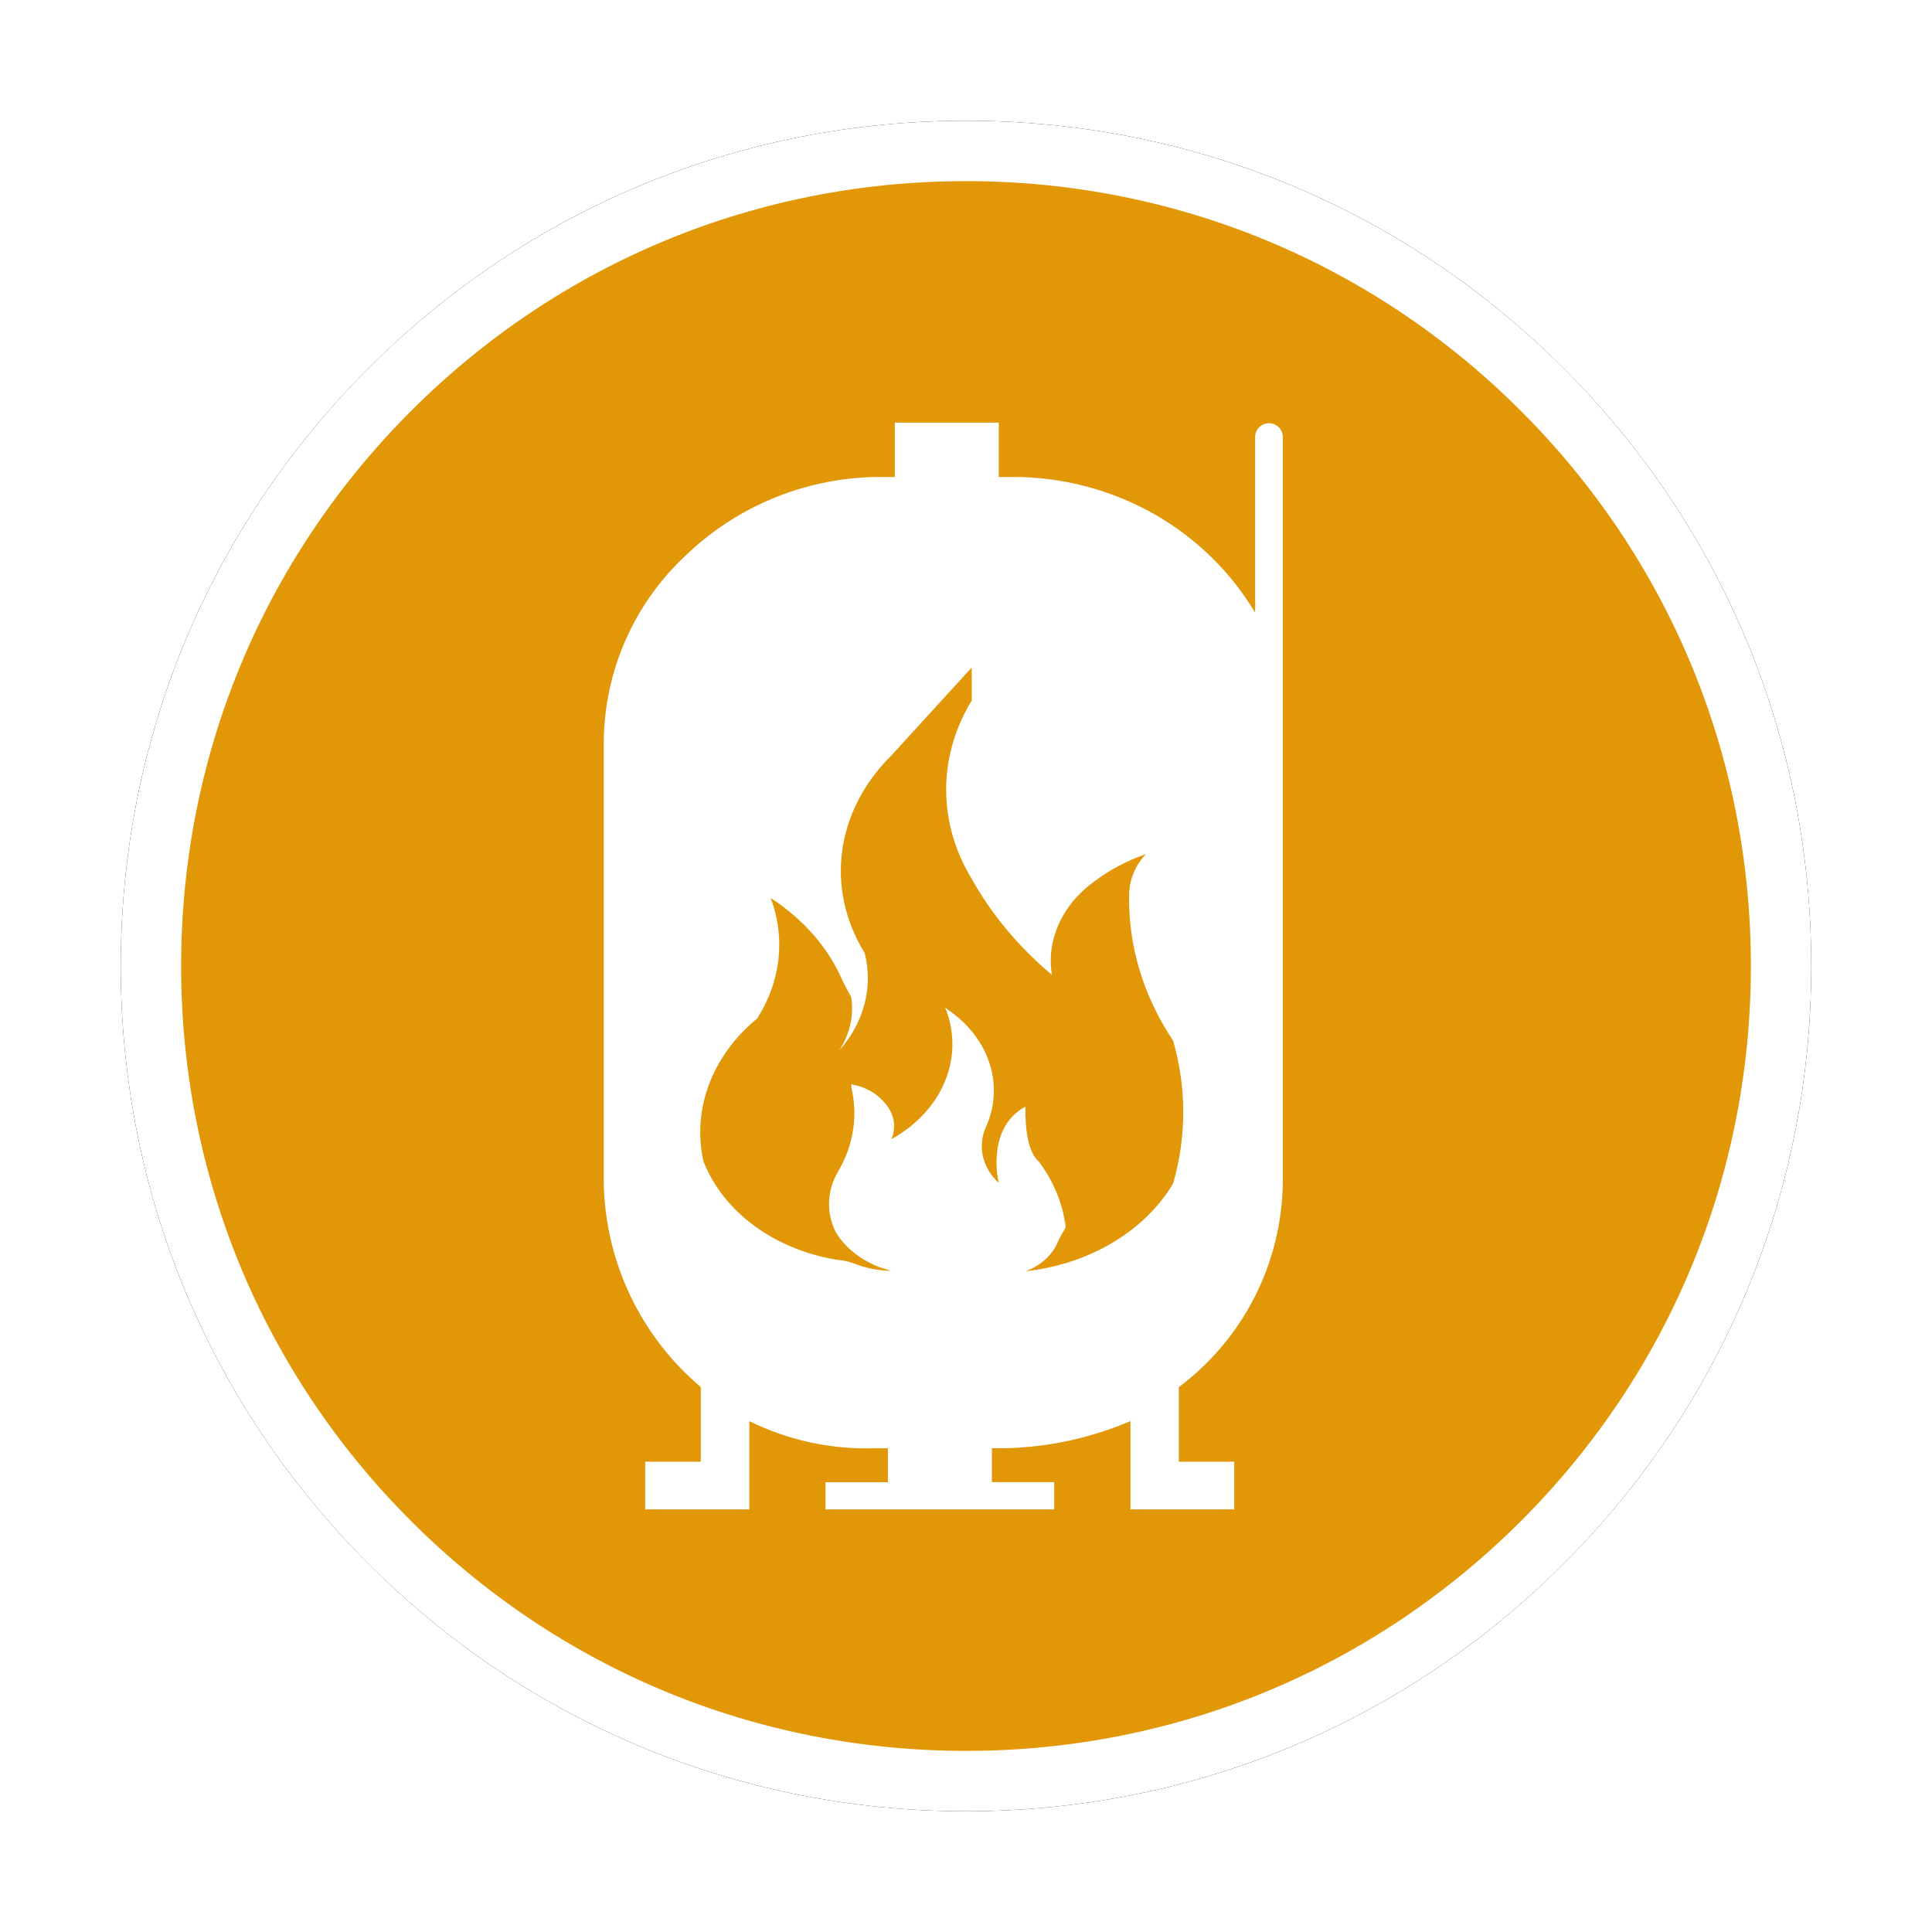 <?xml version="1.0" encoding="UTF-8"?>
<svg width="32px" height="32px" viewBox="0 0 32 32" version="1.1" xmlns="http://www.w3.org/2000/svg" xmlns:xlink="http://www.w3.org/1999/xlink">
    <!-- Generator: Sketch 53 (72520) - https://sketchapp.com -->
    <title>锅炉</title>
    <desc>Created with Sketch.</desc>
    <defs>
        <path d="M14,28 C10.26,28 6.745,26.544 4.101,23.899 C1.456,21.255 0,17.74 0,14 C0,10.26 1.456,6.745 4.101,4.101 C6.745,1.456 10.26,0 14,0 C17.74,0 21.255,1.456 23.899,4.101 C26.544,6.745 28,10.26 28,14 C28,17.74 26.544,21.255 23.899,23.899 C21.255,26.544 17.74,28 14,28 Z" id="path-1"></path>
        <filter x="-10.7%" y="-10.7%" width="121.4%" height="121.4%" filterUnits="objectBoundingBox" id="filter-2">
            <feMorphology radius="0.5" operator="dilate" in="SourceAlpha" result="shadowSpreadOuter1"></feMorphology>
            <feOffset dx="0" dy="0" in="shadowSpreadOuter1" result="shadowOffsetOuter1"></feOffset>
            <feGaussianBlur stdDeviation="0.5" in="shadowOffsetOuter1" result="shadowBlurOuter1"></feGaussianBlur>
            <feComposite in="shadowBlurOuter1" in2="SourceAlpha" operator="out" result="shadowBlurOuter1"></feComposite>
            <feColorMatrix values="0 0 0 0 0   0 0 0 0 0   0 0 0 0 0  0 0 0 0.26 0" type="matrix" in="shadowBlurOuter1"></feColorMatrix>
        </filter>
    </defs>
    <g id="其他图标" stroke="none" stroke-width="1" fill="none" fill-rule="evenodd">
        <g id="玉董" transform="translate(-666, -405)">
            <g id="锅炉" transform="translate(668, 407)">
                <g id="路径">
                    <use fill="black" fill-opacity="1" filter="url(#filter-2)" xlink:href="#path-1"></use>
                    <path stroke="#FFFFFF" stroke-width="1" d="M14,27.5 C17.607,27.5 20.995,26.096 23.546,23.546 C26.096,20.995 27.5,17.607 27.5,14 C27.5,10.393 26.096,7.005 23.546,4.454 C20.995,1.904 17.607,0.5 14,0.5 C10.393,0.5 7.005,1.904 4.454,4.454 C1.904,7.005 0.5,10.393 0.5,14 C0.5,17.607 1.904,20.995 4.454,23.546 C7.005,26.096 10.393,27.5 14,27.5 Z" stroke-linejoin="square" fill="#E29707" fill-rule="evenodd"></path>
                </g>
                <path d="M15.461,23 L11.673,23 L11.673,22.55 L12.707,22.55 L12.707,21.988 L12.477,21.988 C11.762,22.009 11.052,21.855 10.411,21.538 L10.411,23 L8.686,23 L8.686,22.211 L9.607,22.211 L9.607,20.974 C8.611,20.133 8.026,18.903 8,17.6 L8,10.288 C8.009,9.12 8.496,8.006 9.349,7.208 C10.219,6.367 11.382,5.898 12.592,5.9 L12.821,5.9 L12.821,5 L14.543,5 L14.543,5.9 L14.771,5.9 C15.596,5.898 16.407,6.112 17.124,6.519 C17.81,6.91 18.383,7.47 18.789,8.147 L18.789,5.225 C18.796,5.104 18.897,5.01 19.018,5.01 C19.14,5.01 19.24,5.104 19.247,5.225 L19.247,17.6 C19.227,18.931 18.591,20.177 17.525,20.975 L17.525,22.211 L18.443,22.211 L18.443,23 L16.724,23 L16.724,21.537 C16.07,21.817 15.369,21.97 14.658,21.987 L14.429,21.987 L14.429,22.549 L15.461,22.549 L15.461,23 Z M14.983,16.33 C14.983,16.51 14.983,17.056 15.207,17.239 C15.453,17.569 15.605,17.942 15.652,18.329 C15.604,18.409 15.564,18.48 15.531,18.544 C15.447,18.773 15.248,18.96 14.985,19.056 C16.04,18.941 16.957,18.396 17.431,17.602 C17.654,16.825 17.654,16.015 17.431,15.238 C16.934,14.496 16.683,13.656 16.702,12.806 C16.707,12.567 16.804,12.336 16.979,12.147 C16.66,12.258 16.367,12.414 16.112,12.609 C15.588,12.993 15.329,13.57 15.423,14.147 C14.874,13.685 14.424,13.147 14.095,12.557 C13.53,11.628 13.53,10.53 14.095,9.602 L14.095,9.056 L12.766,10.511 C11.839,11.426 11.664,12.717 12.321,13.783 C12.466,14.346 12.313,14.935 11.901,15.398 C12.078,15.127 12.147,14.817 12.098,14.511 C12.055,14.439 12.012,14.356 11.962,14.259 C11.73,13.711 11.315,13.23 10.765,12.874 L10.765,12.874 C11.014,13.537 10.933,14.256 10.541,14.869 C9.794,15.485 9.461,16.37 9.65,17.232 C9.979,18.075 10.831,18.701 11.874,18.868 C11.976,18.875 12.075,18.898 12.166,18.936 C12.354,19.008 12.558,19.046 12.764,19.049 C12.365,18.951 12.032,18.72 11.844,18.411 C11.683,18.09 11.695,17.727 11.876,17.413 C12.121,17.003 12.205,16.54 12.117,16.088 C12.107,16.045 12.1,16.002 12.098,15.959 C12.326,15.997 12.527,16.109 12.656,16.27 C12.811,16.442 12.851,16.667 12.764,16.869 C13.619,16.394 13.985,15.499 13.654,14.687 L13.718,14.736 C14.399,15.211 14.642,15.995 14.322,16.686 C14.191,16.999 14.276,17.347 14.543,17.593 L14.543,17.593 C14.506,17.444 14.377,16.66 14.983,16.329 L14.983,16.33 Z" id="Fill_1" fill="#FFFFFF" fill-rule="nonzero"></path>
            </g>
        </g>
    </g>
</svg>